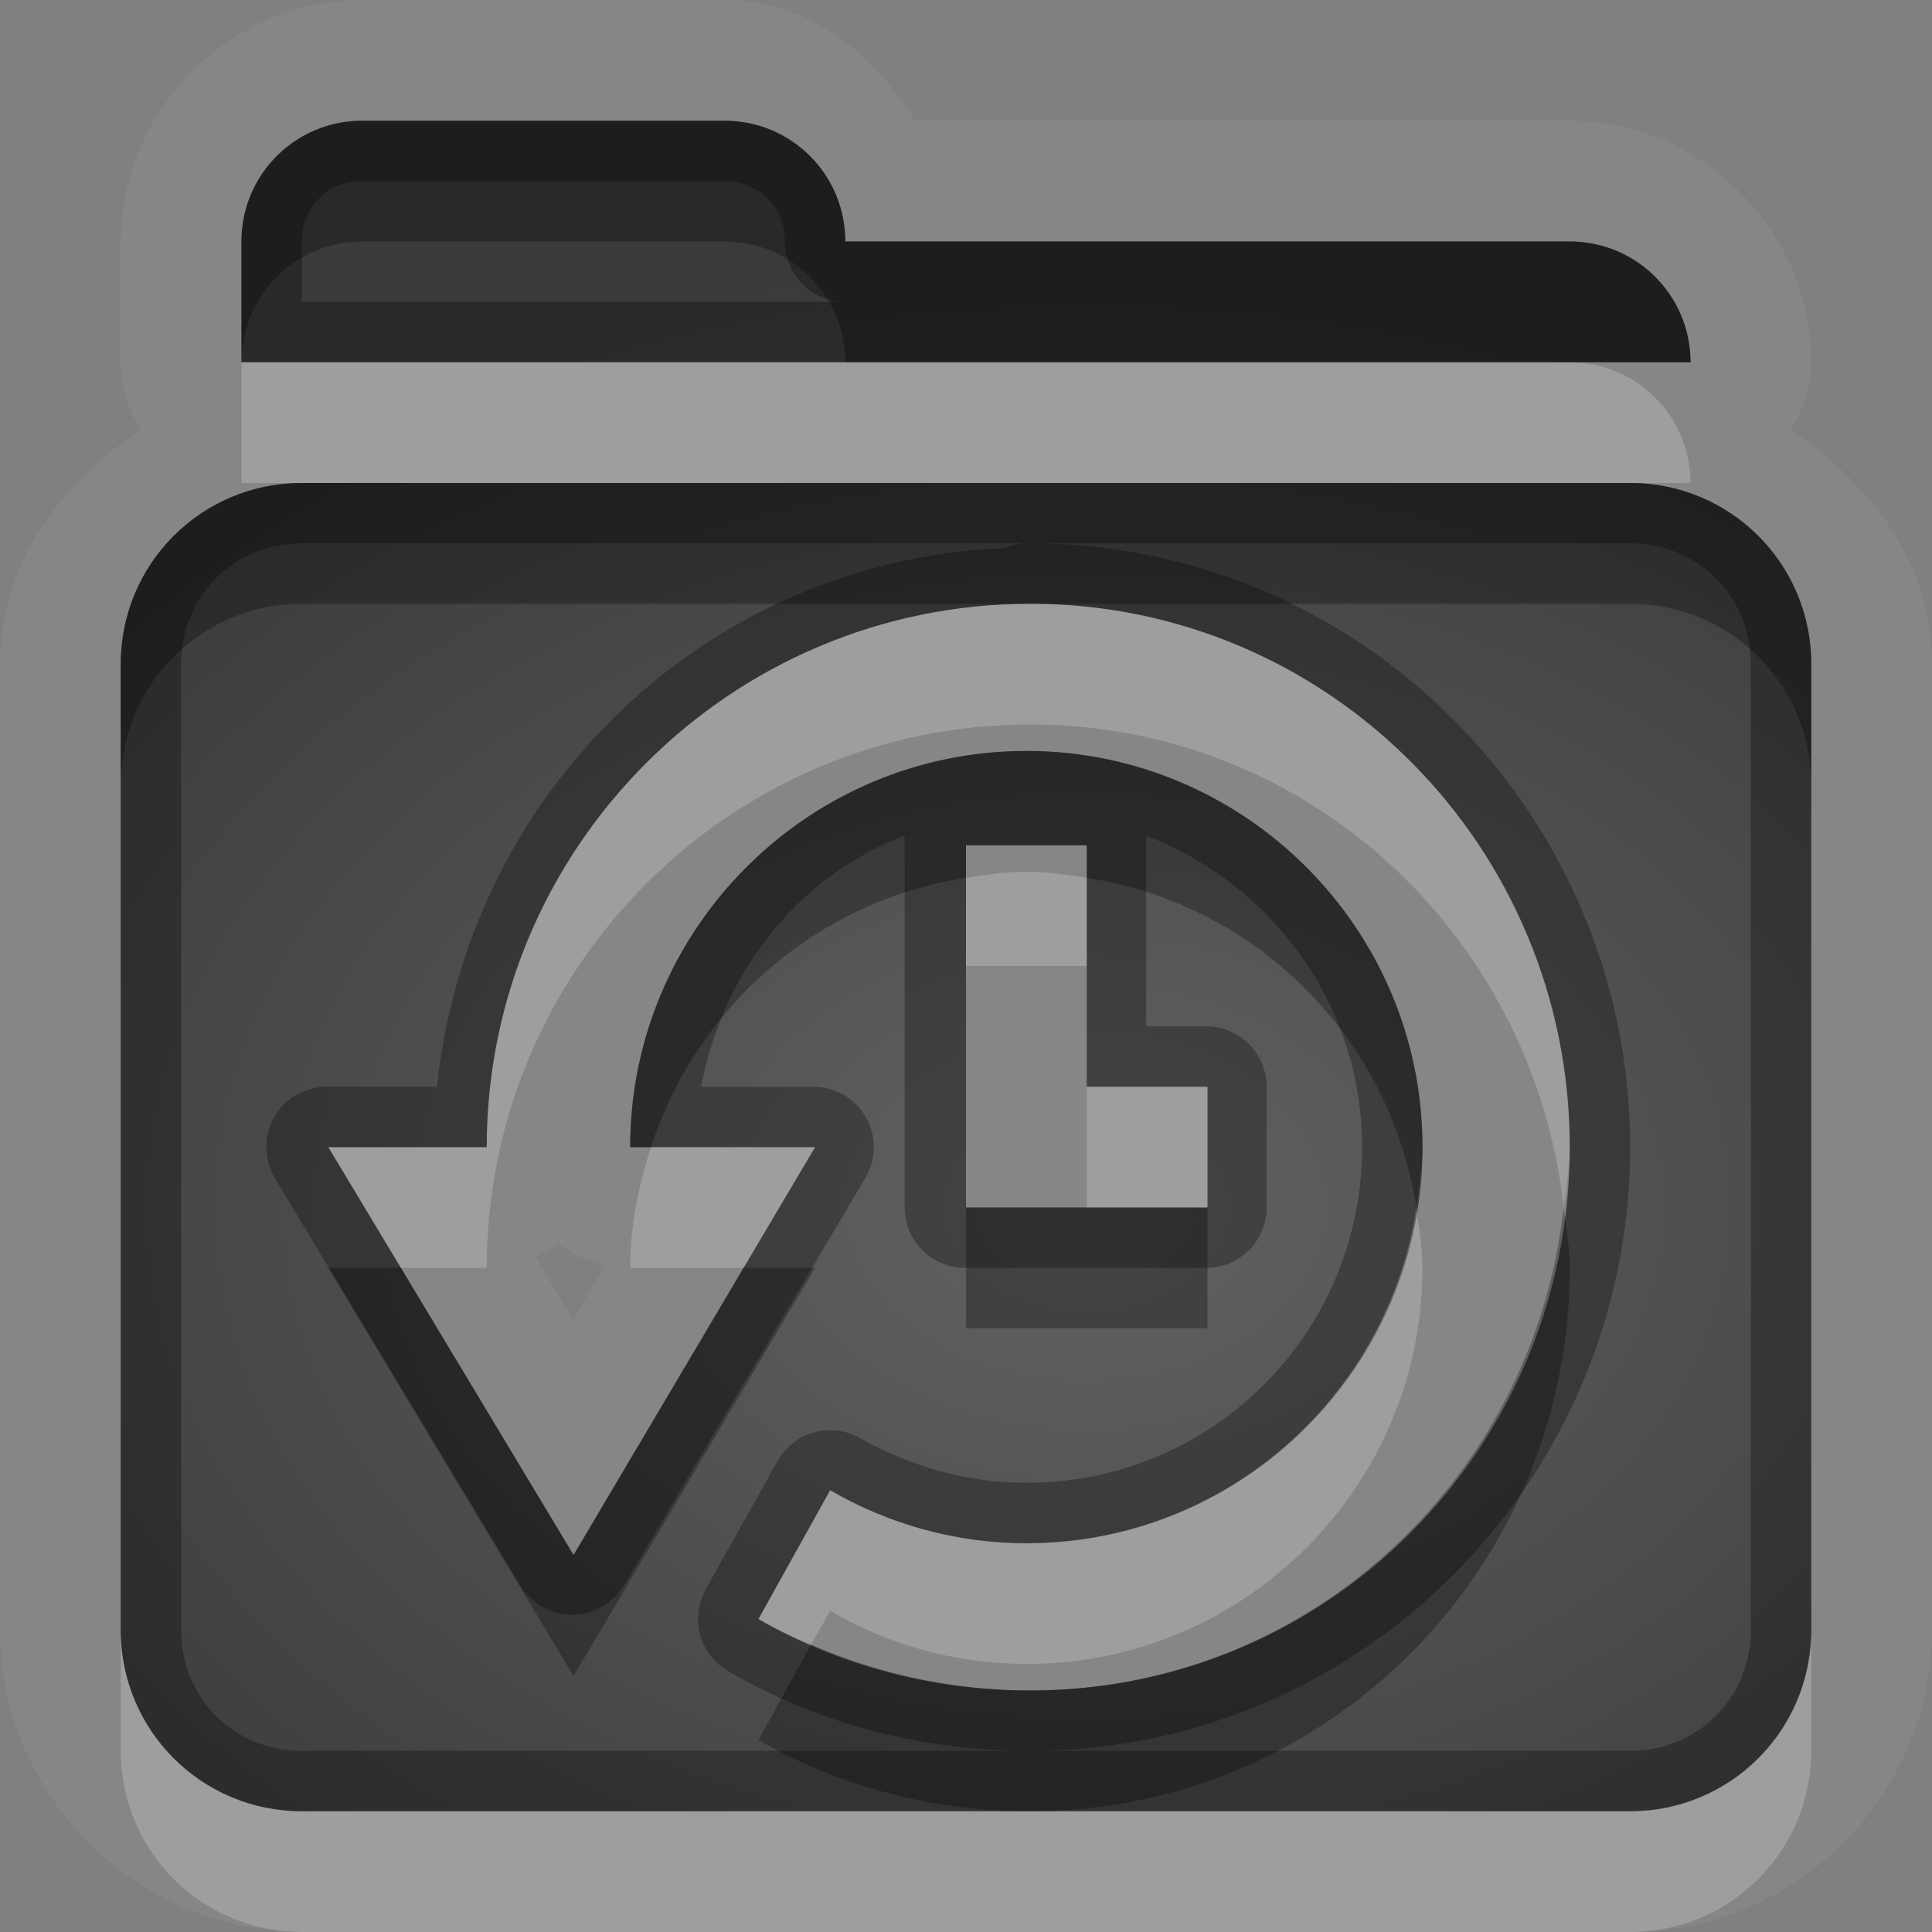 <?xml version="1.0" encoding="UTF-8"?>
<svg id="svg36" width="16" height="16" version="1.1" xmlns="http://www.w3.org/2000/svg" xmlns:cc="http://creativecommons.org/ns#" xmlns:dc="http://purl.org/dc/elements/1.1/" xmlns:rdf="http://www.w3.org/1999/02/22-rdf-syntax-ns#">
 <rect width="100%" height="100%" fill="#808080" stroke="none"/>
 <defs id="defs7">
  <radialGradient id="gr0" cx="9" cy="10" r="11" gradientTransform="matrix(1 0 0 .727 0 2.727)" gradientUnits="userSpaceOnUse">
   <stop id="stop2" stop-opacity=".235" offset="0"/>
   <stop id="stop4" stop-opacity=".549" offset="1"/>
  </radialGradient>
 </defs>
 <path id="path9" d="m3 0c-1.091 0-2 0.909-2 2v1a1 1 0 0 0 0.168 0.557c-0.661 0.452-1.168 1.092-1.168 1.943v6.5 1.5c0 1.37 1.132 2.5 2.5 2.5h5.5 5.5c1.37 0 2.5-1.13 2.5-2.5v-1.5-6.5c0-0.852-0.51-1.491-1.17-1.943a1 1 0 0 0 0.17-0.557c0-1.091-0.91-2-2-2h-5.42c-0.357-0.561-0.877-1-1.58-1h-3zm0 1h3c0.554 0 1 0.446 1 1h6c0.55 0 1 0.446 1 1h-12v-1c0-0.554 0.446-1 1-1zm-0.5 3h11c0.83 0 1.5 0.669 1.5 1.5v6.5 1.5c0 0.83-0.67 1.5-1.5 1.5h-5.5-5.5c-0.831 0-1.5-0.67-1.5-1.5v-1.5-6.5c0-0.831 0.669-1.5 1.5-1.5zm6.031 1c-2.481 0-4.5 2.019-4.5 4.5h-1.312l2.031 3.38 2-3.38h-1.531c0-1.808 1.473-3.281 3.281-3.281 1.81 0 3.28 1.473 3.28 3.281 0 1.81-1.47 3.28-3.28 3.28-0.59 0-1.147-0.16-1.625-0.44l-0.594 1.07c0.661 0.38 1.432 0.59 2.25 0.59 2.479 0 4.469-2.02 4.469-4.5 0-2.481-1.99-4.5-4.469-4.5zm-0.531 2v2 1h2v-1h-1v-2h-1zm-3.375 3.3a1 1 0 0 0 0.385 0.18l-0.266 0.45-0.308-0.52a1 1 0 0 0 0.189-0.11z" fill="#fff" opacity=".05"/>
 <path id="base" d="m3 1c-0.554 0-1 0.446-1 1v1h12c0-0.554-0.446-1-1-1h-6c0-0.554-0.446-1-1-1h-3zm-0.5 3c-0.831 0-1.5 0.669-1.5 1.5v8c0 0.831 0.669 1.5 1.5 1.5h11c0.831 0 1.5-0.669 1.5-1.5v-8c0-0.831-0.669-1.5-1.5-1.5h-11zm6.031 1c2.481 0 4.469 2.019 4.469 4.5s-1.988 4.5-4.469 4.5c-0.818 0-1.589-0.212-2.25-0.594l0.594-1.062c0.478 0.273 1.035 0.438 1.625 0.438 1.808 0 3.281-1.473 3.281-3.281s-1.473-3.281-3.281-3.281-3.281 1.473-3.281 3.281h1.531l-2 3.375-2.031-3.375h1.312c0-2.481 2.019-4.5 4.5-4.5zm-0.531 2h1v2h1v1h-2v-3z" fill="url(#gr0)"/>
 <path id="path17" d="m3 1c-0.554 0-1 0.446-1 1v1h12c0-0.554-0.45-1-1-1h-6c0-0.554-0.446-1-1-1h-3zm0 0.5h3c0.286 0 0.5 0.214 0.5 0.5a0.5 0.5 0 0 0 0.5 0.5h-4.5v-0.5c0-0.286 0.214-0.5 0.5-0.5zm-0.5 2.5c-0.831 0-1.5 0.669-1.5 1.5v6.5 1.5c0 0.83 0.669 1.5 1.5 1.5h5.5 5.5c0.83 0 1.5-0.67 1.5-1.5v-1.5-6.5c0-0.831-0.67-1.5-1.5-1.5h-11zm5.99 0.498a0.5 0.5 0 0 0-0.166 0.041c-2.483 0.101-4.448 2.02-4.705 4.461h-0.914a0.5 0.5 0 0 0-0.428 0.758l2.032 3.372a0.5 0.5 0 0 0 0.857 0l2-3.374a0.5 0.5 0 0 0-0.43-0.756h-0.929c0.18-0.954 0.799-1.739 1.685-2.08a0.5 0.5 0 0 0 0 0.08v2 1a0.5 0.5 0 0 0 0.5 0.5h2a0.5 0.5 0 0 0 0.498-0.5v-1a0.5 0.5 0 0 0-0.498-0.5h-0.5v-1.5a0.5 0.5 0 0 0 0-0.08c1.038 0.401 1.788 1.396 1.788 2.58 0 1.54-1.24 2.78-2.78 2.78-0.496 0-0.969-0.14-1.377-0.37a0.5 0.5 0 0 0-0.684 0.19l-0.593 1.06a0.5 0.5 0 0 0 0.185 0.68c0.738 0.43 1.596 0.66 2.5 0.66 2.749 0 4.969-2.25 4.969-5 0-2.748-2.22-5-4.969-5h4.969c0.56 0 1 0.437 1 1v6.5 1.5c0 0.56-0.44 1-1 1h-4.969-0.531-5.5c-0.563 0-1-0.44-1-1v-1.5-6.5c0-0.563 0.437-1 1-1l5.99-2e-3zm0.041 0.502c2.479 0 4.469 2.019 4.469 4.5 0 2.48-1.99 4.5-4.469 4.5-0.818 0-1.589-0.21-2.25-0.59l0.594-1.07c0.478 0.28 1.035 0.44 1.625 0.44 1.81 0 3.28-1.47 3.28-3.28 0-1.808-1.47-3.281-3.28-3.281-1.808 0-3.281 1.473-3.281 3.281h1.531l-2 3.38-2.031-3.38h1.312c0-2.481 2.019-4.5 4.5-4.5zm-0.531 2h1v2h1v1h-2v-1-2z" opacity=".3"/>
 <path id="path24" d="m2 3v1h0.5 11 0.5c0-0.554-0.45-1-1-1h-6-5zm6.531 2c-2.481 0-4.5 2.019-4.5 4.5h-1.312l0.601 1h0.711c0-2.481 2.019-4.5 4.5-4.5 2.309 0 4.169 1.756 4.419 4 0.02-0.166 0.05-0.329 0.05-0.5 0-2.481-1.99-4.5-4.469-4.5zm-0.031 2.219c-0.171 0-0.336 0.025-0.5 0.051v0.73h1v-0.73c-0.164-0.026-0.329-0.051-0.5-0.051zm0.5 1.781v1h1v-1h-1zm-3.609 0.5c-0.103 0.317-0.172 0.65-0.172 1h0.939l0.592-1h-1.359zm6.339 0.5c-0.24 1.57-1.59 2.78-3.23 2.78-0.59 0-1.147-0.16-1.625-0.44l-0.594 1.07c0.14 0.08 0.287 0.15 0.436 0.21l0.158-0.28c0.478 0.28 1.035 0.44 1.625 0.44 1.81 0 3.28-1.47 3.28-3.28 0-0.17-0.03-0.34-0.05-0.5zm-10.73 3.5v1c0 0.83 0.669 1.5 1.5 1.5h5.5 5.5c0.83 0 1.5-0.67 1.5-1.5v-1c0 0.83-0.67 1.5-1.5 1.5h-4.969-0.531-5.5c-0.831 0-1.5-0.67-1.5-1.5z" fill="#fff" opacity=".2"/>
 <path id="path31" d="m3 1c-0.554 0-1 0.446-1 1v1c0-0.554 0.446-1 1-1h3c0.554 0 1 0.446 1 1h6 1c0-0.554-0.45-1-1-1h-6c0-0.554-0.446-1-1-1h-3zm-0.5 3c-0.831 0-1.5 0.669-1.5 1.5v1c0-0.831 0.669-1.5 1.5-1.5h6.031 4.969c0.83 0 1.5 0.669 1.5 1.5v-1c0-0.831-0.67-1.5-1.5-1.5h-11zm6 2.219c-1.808 0-3.281 1.473-3.281 3.281h0.172c0.376-1.163 1.375-2.039 2.609-2.23v-0.27h1v0.27c1.41 0.217 2.51 1.324 2.73 2.73 0.02-0.164 0.05-0.329 0.05-0.5 0-1.808-1.47-3.281-3.28-3.281zm-0.5 3.781v1h2v-1h-1-1zm4.95 0c-0.25 2.24-2.11 4-4.419 4-0.645 0-1.258-0.14-1.814-0.38l-0.436 0.79c0.661 0.38 1.432 0.59 2.25 0.59 2.479 0 4.469-2.02 4.469-4.5 0-0.17-0.03-0.33-0.05-0.5zm-10.231 0.5 2.031 3.38 2-3.38h-0.592l-1.408 2.38-1.43-2.38h-0.601z" opacity=".3"/>
</svg>
